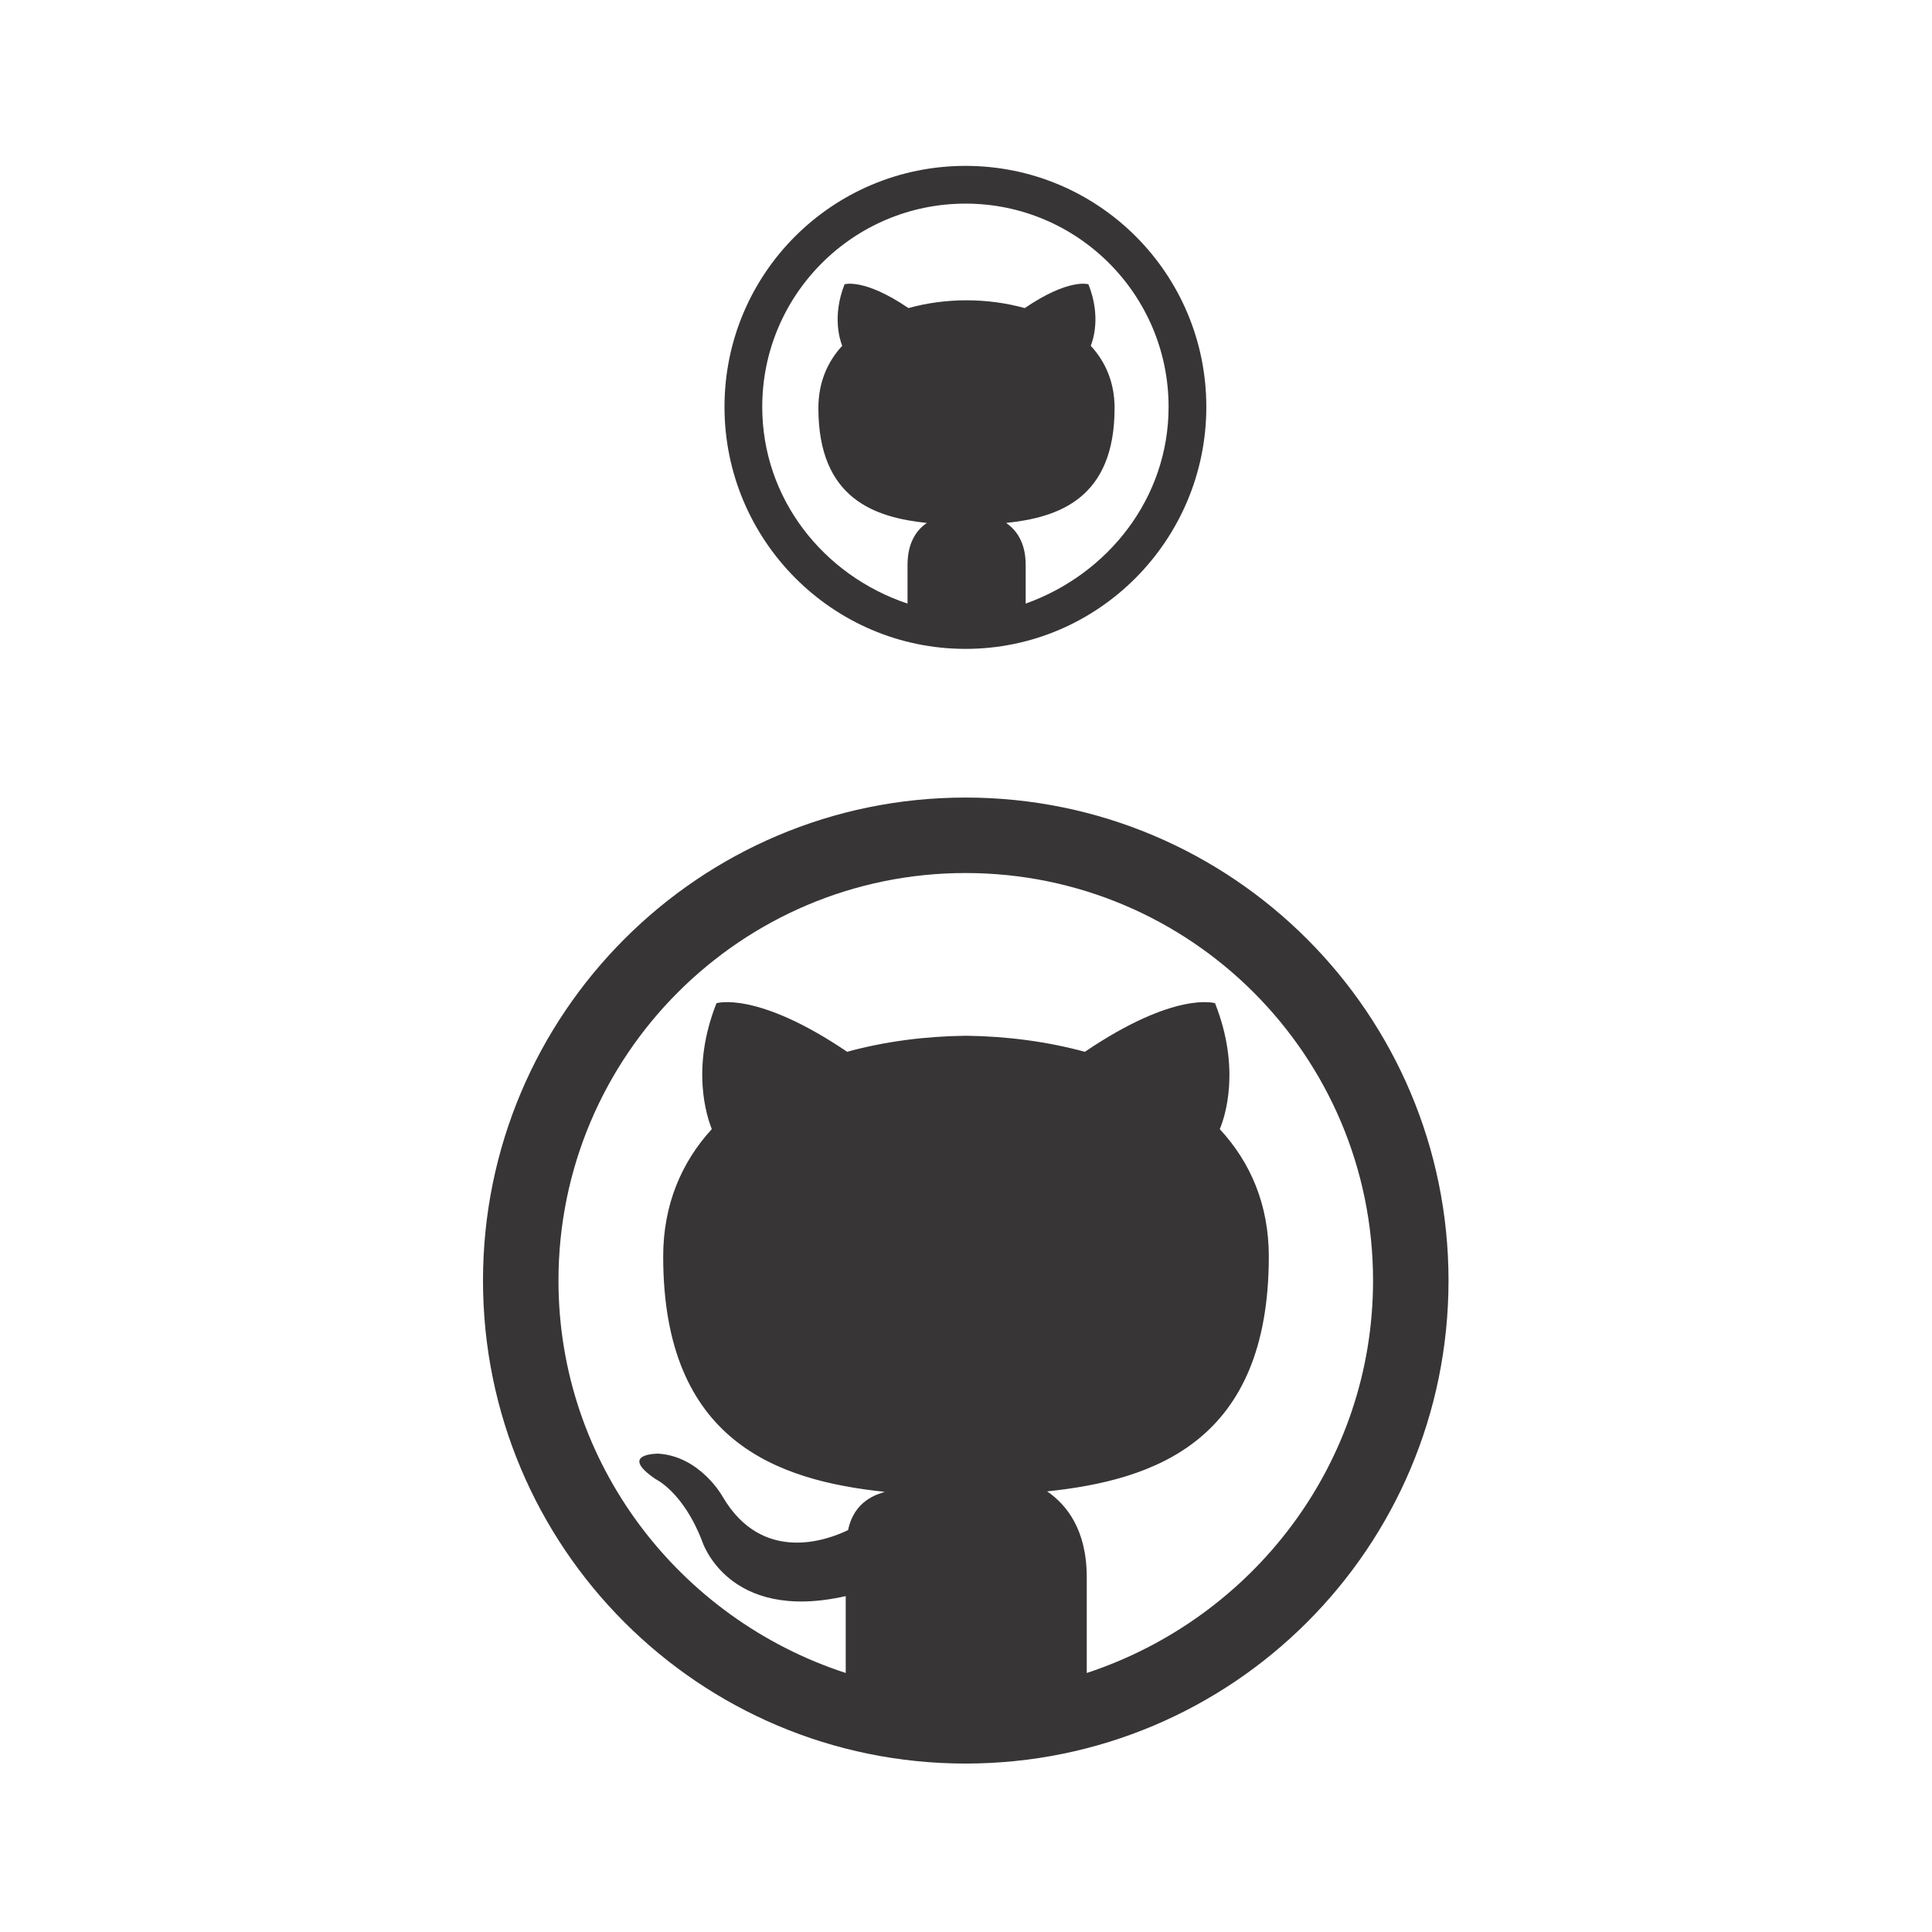 <?xml version="1.0" encoding="UTF-8" standalone="no"?>
<!-- Created with Inkscape (http://www.inkscape.org/) -->

<svg
   xmlns:dc="http://purl.org/dc/elements/1.1/"
   xmlns:cc="http://creativecommons.org/ns#"
   xmlns:rdf="http://www.w3.org/1999/02/22-rdf-syntax-ns#"
   xmlns:svg="http://www.w3.org/2000/svg"
   xmlns="http://www.w3.org/2000/svg"
   xmlns:inkscape="http://www.inkscape.org/namespaces/inkscape"
   version="1.1"
   width="80"
   height="80"
   id="svg2"
   xml:space="preserve"><defs
     id="defs6"><clipPath
       id="clipPath16"><path
         d="M 0,64 64,64 64,0 0,0 0,64 z"
         inkscape:connector-curvature="0"
         id="path18" /></clipPath></defs><g
     transform="matrix(1.25,0,0,-1.25,0,80)"
     id="g10"><g
       id="g12"><g
         clip-path="url(#clipPath16)"
         id="g14"><g
           transform="translate(33.977,44.005)"
           id="g20"><path
             d="m 0,0 c 2.734,0.977 4.734,3.5 4.734,6.516 0,3.718 -3.015,6.734 -6.726,6.734 -3.719,0 -6.735,-3.016 -6.735,-6.734 0,-3.047 2.032,-5.586 4.813,-6.516 l 0,1.281 c 0,0.766 0.32,1.172 0.641,1.391 -1.735,0.18 -3.594,0.805 -3.594,3.805 0,0.843 0.297,1.531 0.789,2.062 -0.078,0.203 -0.336,0.984 0.078,2.039 0,0 0.648,0.211 2.117,-0.789 0.61,0.172 1.274,0.258 1.922,0.258 0.656,0 1.313,-0.086 1.93,-0.258 1.468,1 2.109,0.789 2.109,0.789 C 2.5,9.523 2.234,8.742 2.156,8.539 2.648,8.008 2.945,7.32 2.945,6.477 2.945,3.477 1.086,2.852 -0.648,2.672 -0.328,2.453 0,2.047 0,1.281 L 0,0 z m 5.984,6.516 c 0,-4.407 -3.57,-8.016 -7.976,-8.016 -4.414,0 -7.985,3.609 -7.985,8.016 0,4.414 3.571,7.984 7.985,7.984 4.406,0 7.976,-3.57 7.976,-7.984"
             inkscape:connector-curvature="0"
             id="path22"
             style="fill:#373535;fill-opacity:1;fill-rule:nonzero;stroke:none" /></g><g
           transform="translate(36,8.58)"
           id="g24"><path
             d="m 0,0 c 5.5,1.812 9.484,6.937 9.484,13 0,7.453 -6.046,13.5 -13.5,13.5 -7.437,0 -13.484,-6.047 -13.484,-13.5 0,-6.063 4,-11.203 9.516,-13 l 0,2.547 c -3.938,-0.891 -4.766,1.844 -4.766,1.844 -0.625,1.609 -1.531,2.031 -1.531,2.031 -1.266,0.859 0.093,0.844 0.093,0.844 1.391,-0.094 2.125,-1.422 2.125,-1.422 1.313,-2.25 3.485,-1.438 4.157,-1.11 0.203,0.985 0.969,1.188 1.219,1.266 -3.547,0.375 -7.344,1.656 -7.344,7.797 0,1.719 0.609,3.125 1.609,4.219 -0.156,0.406 -0.703,2 0.156,4.171 0,0 1.328,0.422 4.329,-1.609 1.25,0.344 2.593,0.516 3.937,0.531 1.328,-0.015 2.672,-0.187 3.938,-0.531 3,2.031 4.312,1.609 4.312,1.609 0.859,-2.171 0.328,-3.765 0.156,-4.171 1.016,-1.094 1.625,-2.5 1.625,-4.219 C 6.031,7.656 2.234,6.391 -1.312,6.016 -0.672,5.578 0,4.75 0,3.172 L 0,0 z m 11.984,13 c 0,-8.844 -7.156,-16 -16,-16 C -12.844,-3 -20,4.156 -20,13 c 0,8.828 7.156,16 15.984,16 8.844,0 16,-7.172 16,-16"
             inkscape:connector-curvature="0"
             id="path26"
             style="fill:#373535;fill-opacity:1;fill-rule:nonzero;stroke:none" /></g></g></g></g></svg>